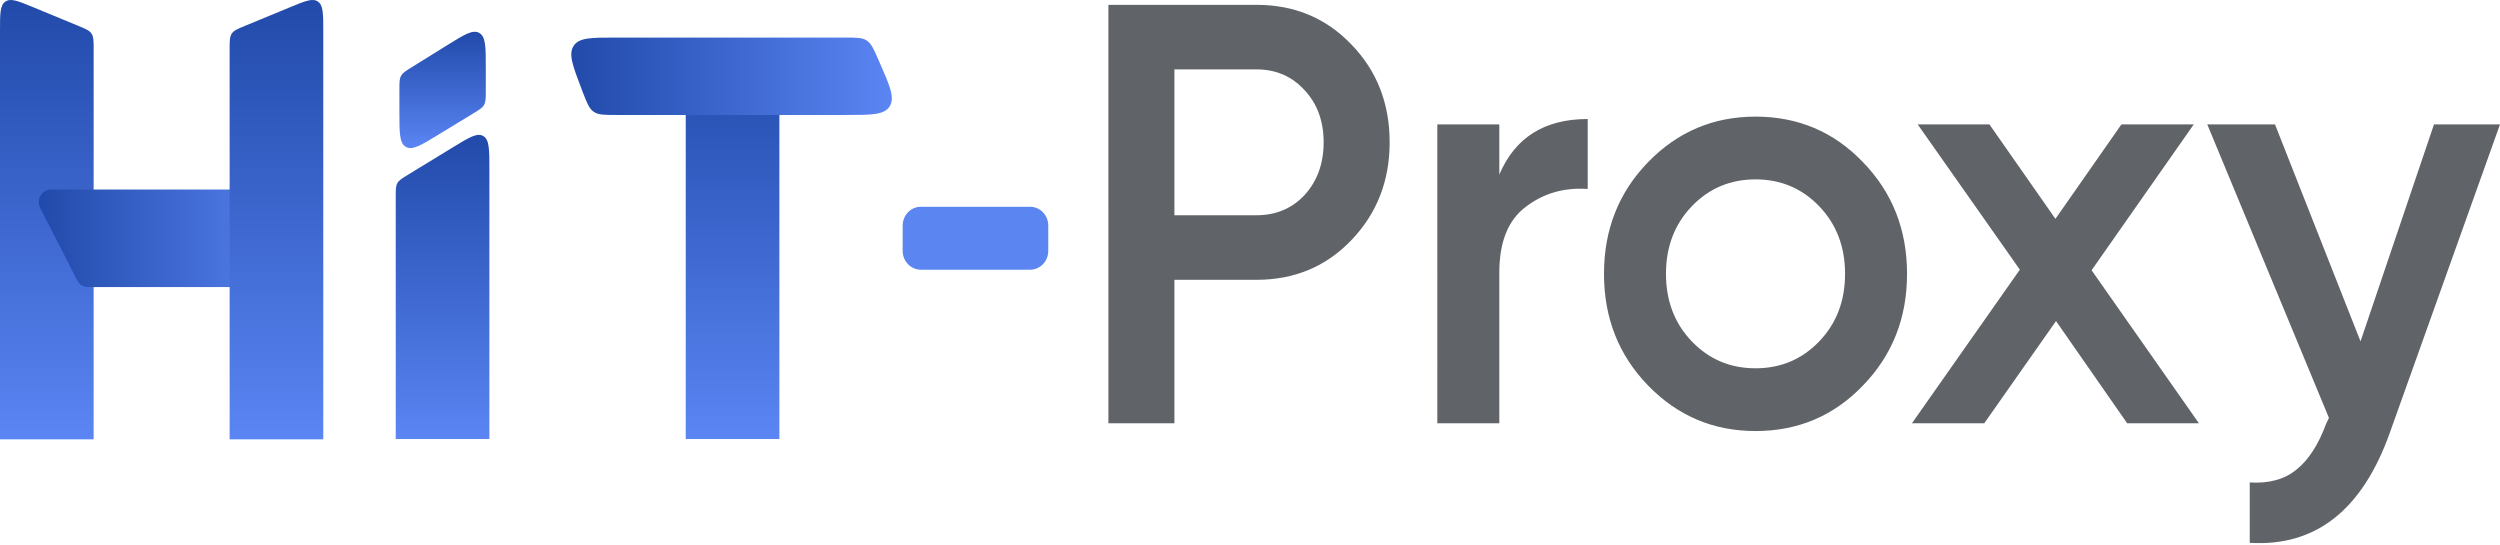 <svg width="353" height="77" fill="none" xmlns="http://www.w3.org/2000/svg"><path d="M0 4.316C0 1.944 0 .758.748.23c.747-.528 1.806-.091 3.923.784l6.398 2.644c1.043.43 1.565.646 1.86 1.098.294.452.294 1.036.294 2.205v55.072H0V4.316z" fill="url(#paint0_linear_278_1273)"/><path d="M7.19 26.764c-1.288 0-2.112 1.428-1.507 2.612l5.222 10.217c.296.58.876.942 1.506.942h30.583V26.764H7.19z" fill="url(#paint1_linear_278_1273)"/><path d="M45.646 4.316c0-2.372 0-3.558-.748-4.087-.748-.528-1.806-.091-3.923.784l-6.399 2.644c-1.043.43-1.564.646-1.859 1.098-.294.452-.294 1.036-.294 2.205v55.072h13.223V4.316z" fill="url(#paint2_linear_278_1273)"/><path d="M69.102 23.856c0-2.754 0-4.131-.858-4.643-.858-.512-1.998.184-4.28 1.578l-6.398 3.907c-.824.502-1.235.754-1.461 1.164-.226.41-.226.907-.226 1.901v34.225h13.223V23.856z" fill="url(#paint3_linear_278_1273)"/><path d="M56.395 12.693c0-1.034 0-1.552.234-1.98.233-.429.66-.694 1.513-1.224l5.034-3.128c2.403-1.493 3.605-2.24 4.512-1.703.906.536.906 1.993.906 4.908v3.232c0 1.046 0 1.568-.237 2-.238.431-.671.695-1.538 1.222l-5.033 3.063c-2.394 1.457-3.591 2.185-4.491 1.648-.9-.538-.9-1.982-.9-4.87v-3.168z" fill="url(#paint4_linear_278_1273)"/><path d="M110.05 10.347c0-2.296 0-3.444-.723-3.975-.724-.53-1.762-.144-3.837.628l-6.399 2.38c-1.094.408-1.641.612-1.953 1.072-.311.46-.311 1.066-.311 2.276v49.26h13.223V10.347z" fill="url(#paint5_linear_278_1273)"/><path d="M86.89 5.305c-3.42 0-5.13 0-5.892 1.169-.762 1.17-.13 2.824 1.135 6.133l.102.267c.622 1.627.933 2.44 1.583 2.9.651.46 1.492.46 3.173.46h32.494c3.59 0 5.385 0 6.14-1.226.756-1.226.008-2.926-1.486-6.325l-.118-.267c-.664-1.51-.996-2.266-1.628-2.689-.632-.422-1.43-.422-3.026-.422H86.889z" fill="url(#paint6_linear_278_1273)"/><path d="M127.456 31.863c0-1.472 1.145-2.666 2.559-2.666h15.441c1.414 0 2.56 1.194 2.56 2.666v3.554c0 1.472-1.146 2.665-2.56 2.665h-15.441c-1.414 0-2.559-1.193-2.559-2.665v-3.554z" fill="#5B85F1"/><path d="M177.415.683c5.349 0 9.807 1.857 13.373 5.57 3.62 3.714 5.43 8.329 5.43 13.843 0 5.458-1.81 10.073-5.43 13.843-3.566 3.714-8.024 5.57-13.373 5.57h-11.589v20.258h-9.321V.683h20.91zm0 29.71c2.756 0 5.025-.956 6.808-2.87 1.783-1.969 2.675-4.445 2.675-7.427 0-2.982-.892-5.43-2.675-7.343-1.783-1.97-4.052-2.955-6.808-2.955h-11.589v20.596h11.589zm34.289-5.739c2.215-5.233 6.375-7.85 12.481-7.85v9.876c-3.35-.225-6.268.619-8.753 2.532-2.485 1.857-3.728 4.952-3.728 9.285v21.27h-8.753V17.564h8.753v7.09zm36.175 36.21c-5.943 0-10.995-2.138-15.155-6.415-4.161-4.276-6.241-9.538-6.241-15.784s2.08-11.507 6.241-15.784c4.16-4.276 9.212-6.414 15.155-6.414 5.998 0 11.05 2.138 15.156 6.415 4.16 4.276 6.24 9.537 6.24 15.783 0 6.246-2.08 11.508-6.24 15.784-4.106 4.277-9.158 6.415-15.156 6.415zm-8.996-12.66c2.432 2.532 5.43 3.798 8.996 3.798 3.566 0 6.565-1.267 8.996-3.799 2.432-2.532 3.647-5.711 3.647-9.538 0-3.826-1.215-7.005-3.647-9.537-2.431-2.533-5.43-3.799-8.996-3.799-3.566 0-6.564 1.266-8.996 3.799-2.431 2.532-3.647 5.711-3.647 9.537 0 3.827 1.216 7.006 3.647 9.538zm71.606 11.563h-10.131l-10.049-14.434-10.131 14.434h-10.212l15.237-21.692-14.426-20.511h10.13l9.321 13.336 9.32-13.336h10.212l-14.426 20.595 15.155 21.608zm33.191-42.203H353l-15.561 43.553c-3.89 10.917-10.482 16.094-19.775 15.531v-8.525c2.756.169 4.971-.45 6.646-1.857 1.675-1.35 3.053-3.489 4.133-6.415l.405-.844-17.181-41.443h9.563l12.076 30.64 10.374-30.64z" fill="#606368"/><defs><linearGradient id="paint0_linear_278_1273" x1="6.612" y1="0" x2="6.612" y2="62.032" gradientUnits="userSpaceOnUse"><stop stop-color="#214AAA"/><stop offset="1" stop-color="#5A85F3"/></linearGradient><linearGradient id="paint1_linear_278_1273" x1="5.481" y1="33.649" x2="42.994" y2="33.649" gradientUnits="userSpaceOnUse"><stop stop-color="#214AAA"/><stop offset="1" stop-color="#5A85F3"/></linearGradient><linearGradient id="paint2_linear_278_1273" x1="39.034" y1="0" x2="39.034" y2="62.032" gradientUnits="userSpaceOnUse"><stop stop-color="#214AAA"/><stop offset="1" stop-color="#5A85F3"/></linearGradient><linearGradient id="paint3_linear_278_1273" x1="62.491" y1="19.045" x2="62.491" y2="61.988" gradientUnits="userSpaceOnUse"><stop stop-color="#214AAA"/><stop offset="1" stop-color="#5A85F3"/></linearGradient><linearGradient id="paint4_linear_278_1273" x1="62.495" y1="4.484" x2="62.495" y2="20.907" gradientUnits="userSpaceOnUse"><stop stop-color="#214AAA"/><stop offset="1" stop-color="#5A85F3"/></linearGradient><linearGradient id="paint5_linear_278_1273" x1="103.439" y1="6.127" x2="103.439" y2="61.988" gradientUnits="userSpaceOnUse"><stop stop-color="#214AAA"/><stop offset="1" stop-color="#5A85F3"/></linearGradient><linearGradient id="paint6_linear_278_1273" x1="80.668" y1="10.769" x2="125.923" y2="10.769" gradientUnits="userSpaceOnUse"><stop stop-color="#214AAA"/><stop offset="1" stop-color="#5A85F3"/></linearGradient></defs></svg>